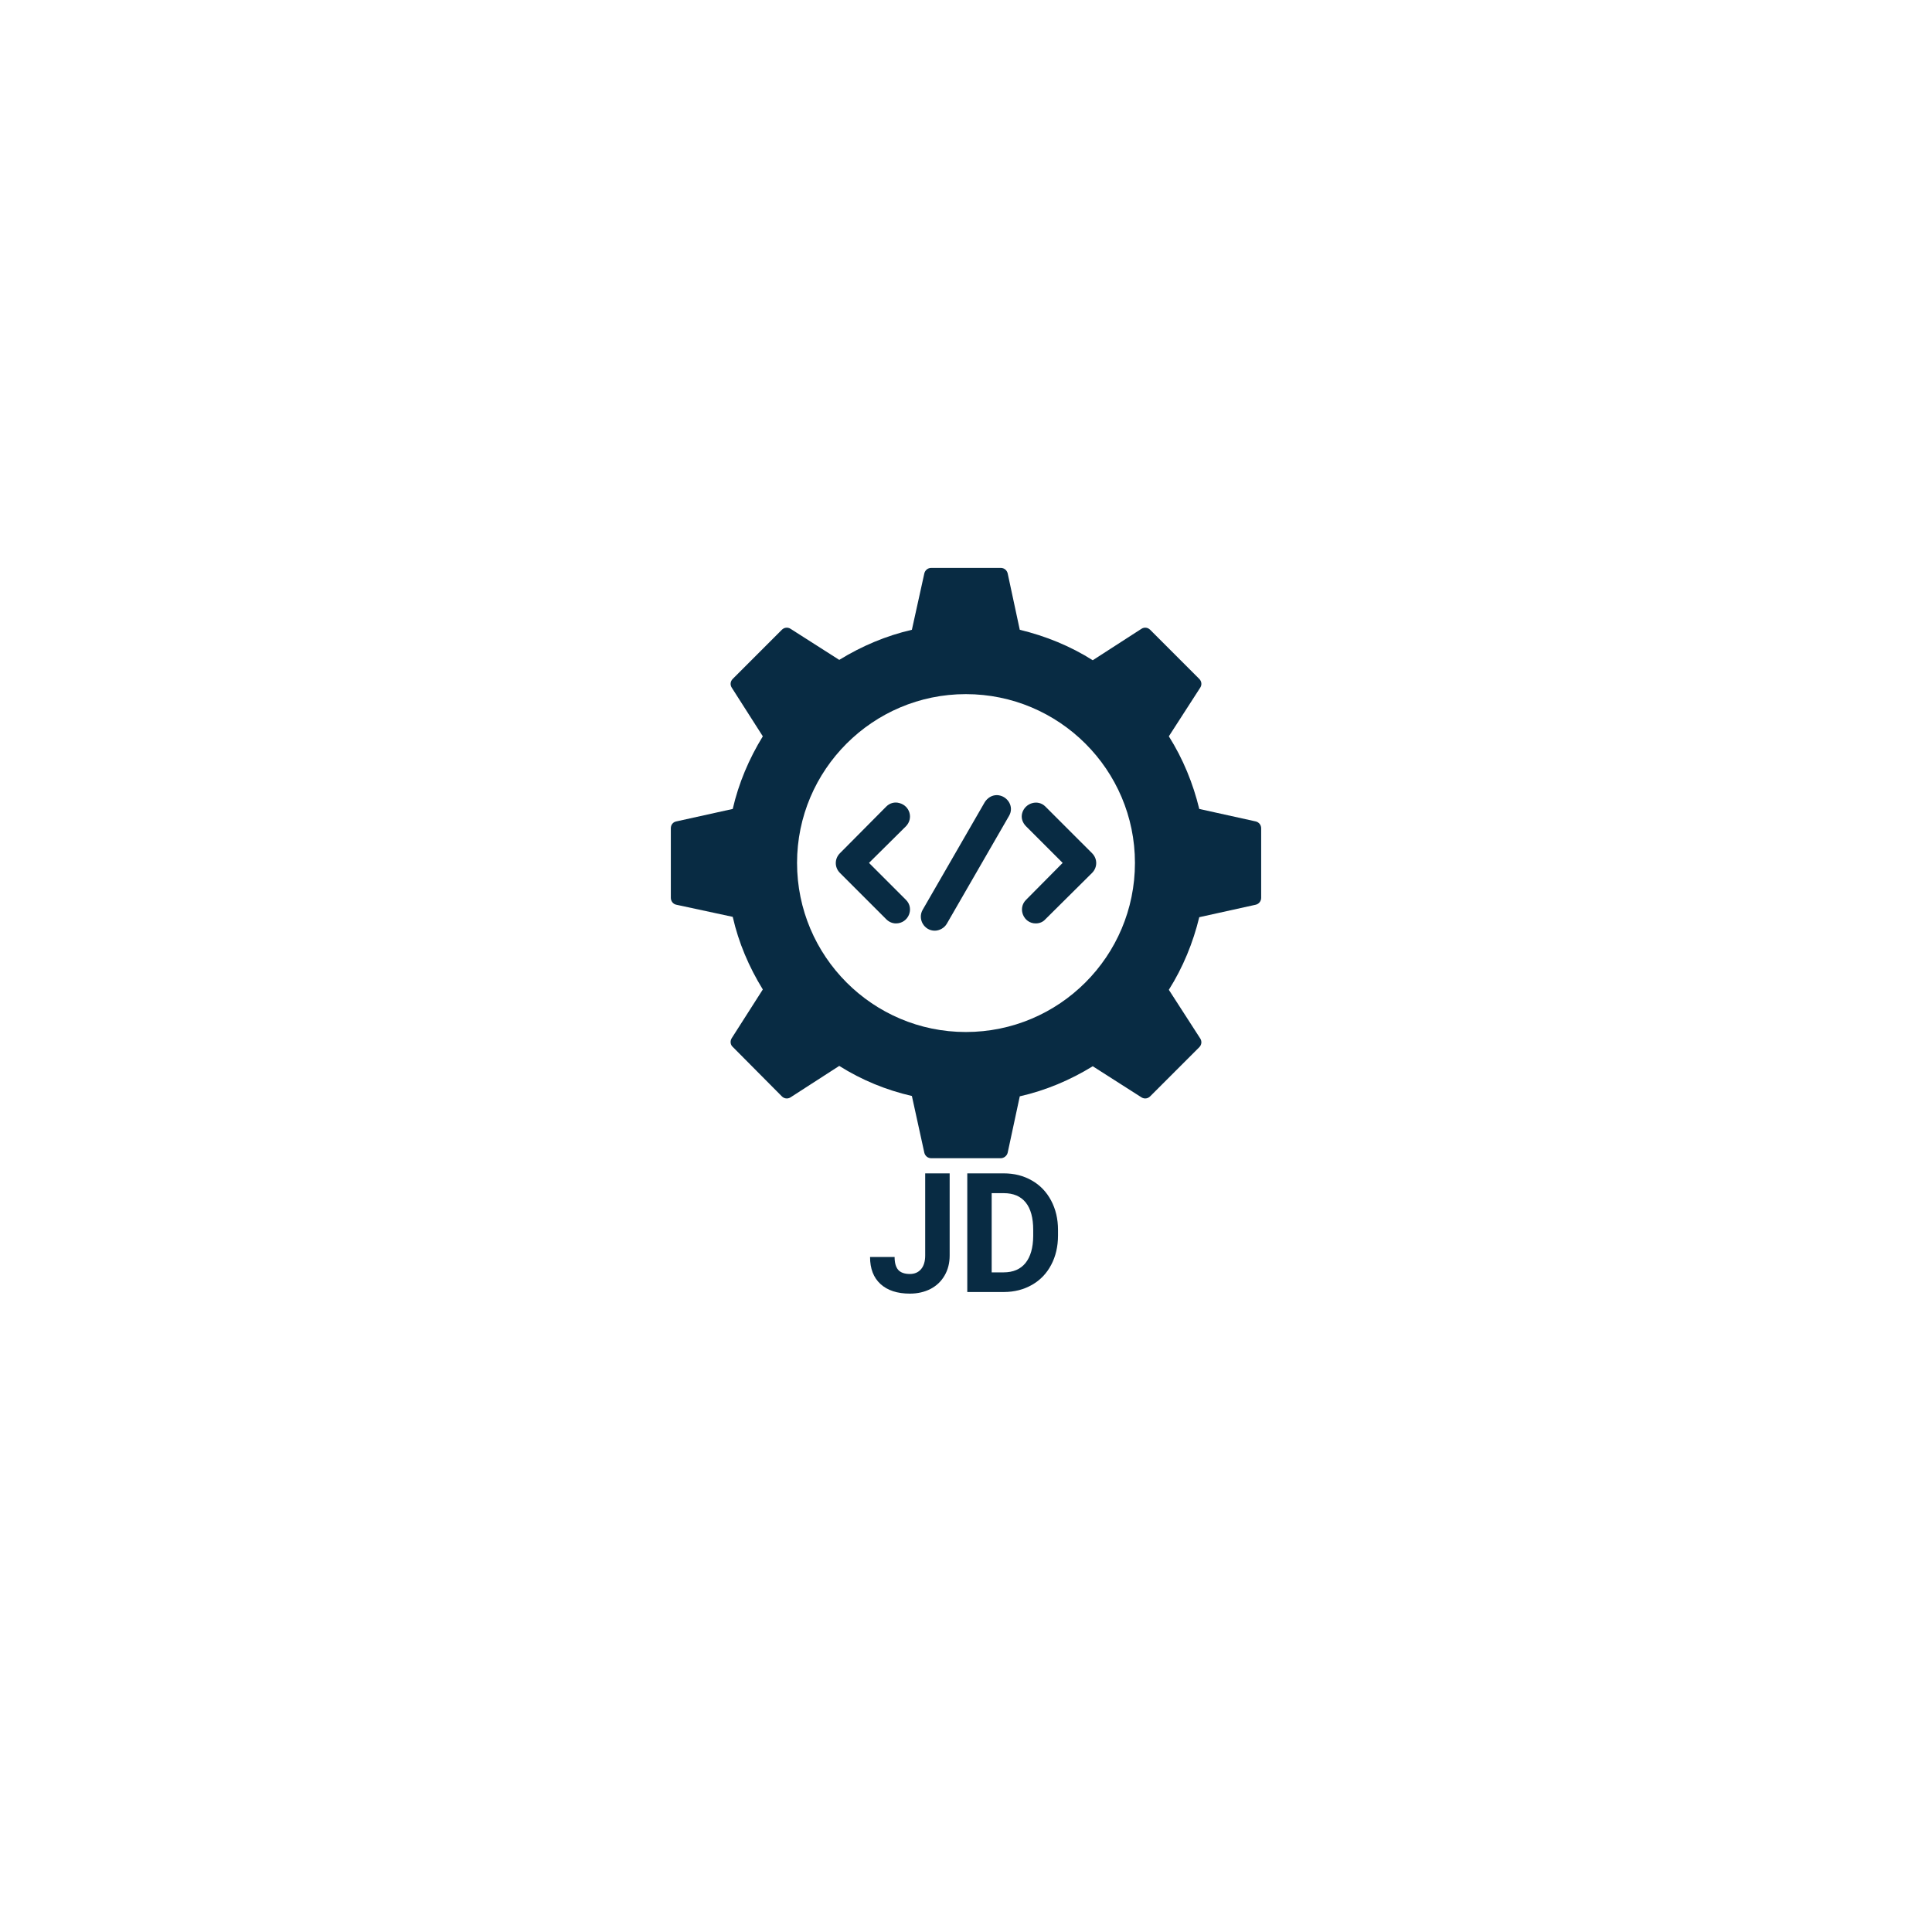 <svg xmlns="http://www.w3.org/2000/svg" xmlns:xlink="http://www.w3.org/1999/xlink" width="500" zoomAndPan="magnify" viewBox="0 0 375 375" height="500" preserveAspectRatio="xMidYMid meet" version="1.0"><defs><g/><clipPath id="23a4f3b8fd"><path d="M 130.207 110.227 L 244.957 110.227 L 244.957 224.977 L 130.207 224.977 Z M 130.207 110.227 " clip-rule="nonzero"/></clipPath></defs><g clip-path="url(#23a4f3b8fd)"><path fill="#082b43" d="M 194.246 224.812 L 180.754 224.812 C 180.082 224.812 179.547 224.344 179.41 223.738 L 176.996 212.73 C 172.027 211.59 167.262 209.645 162.898 206.891 L 153.434 213 C 152.895 213.336 152.223 213.27 151.754 212.797 L 142.223 203.199 C 141.754 202.797 141.684 202.059 142.02 201.52 L 148.062 192.055 C 145.379 187.691 143.363 182.992 142.223 177.961 L 131.281 175.609 C 130.609 175.477 130.207 174.871 130.207 174.266 L 130.207 160.773 C 130.207 160.102 130.609 159.566 131.281 159.434 L 142.223 157.016 C 143.363 152.047 145.379 147.281 148.062 142.918 L 142.02 133.453 C 141.684 132.918 141.754 132.246 142.223 131.777 L 151.754 122.242 C 152.223 121.773 152.895 121.707 153.434 122.043 L 162.898 128.082 C 167.262 125.398 172.027 123.383 176.996 122.242 L 179.41 111.301 C 179.547 110.699 180.082 110.227 180.754 110.227 L 194.246 110.227 C 194.918 110.227 195.453 110.699 195.59 111.301 L 197.938 122.242 C 202.973 123.453 207.738 125.398 212.102 128.152 L 221.566 122.043 C 222.105 121.707 222.773 121.773 223.246 122.242 L 232.777 131.777 C 233.246 132.246 233.312 132.918 232.977 133.453 L 226.871 142.918 C 229.621 147.281 231.57 152.047 232.777 157.016 L 243.719 159.434 C 244.324 159.566 244.793 160.102 244.793 160.773 L 244.793 174.266 C 244.793 174.938 244.324 175.477 243.719 175.609 L 232.777 178.027 C 231.57 182.992 229.621 187.758 226.871 192.121 L 232.977 201.586 C 233.312 202.125 233.246 202.797 232.777 203.266 L 223.246 212.797 C 222.773 213.27 222.105 213.336 221.566 213 L 212.102 206.957 C 207.738 209.645 202.973 211.656 197.938 212.797 L 195.59 223.738 C 195.453 224.344 194.852 224.812 194.246 224.812 Z M 187.465 200.312 C 169.41 200.312 154.707 185.613 154.707 167.488 C 154.707 149.43 169.41 134.73 187.465 134.73 C 205.59 134.73 220.293 149.43 220.293 167.488 C 220.293 185.613 205.59 200.312 187.465 200.312 Z M 187.465 200.312 " fill-opacity="1" fill-rule="evenodd"/></g><path fill="#082b43" d="M 168.672 167.488 L 175.852 174.668 C 177.531 176.348 176.324 179.234 173.906 179.234 C 173.234 179.234 172.562 178.965 172.027 178.43 L 163.031 169.434 C 161.957 168.359 161.957 166.684 163.031 165.609 L 172.027 156.547 C 172.699 155.875 173.637 155.605 174.578 155.875 C 176.59 156.41 177.328 158.828 175.852 160.371 Z M 206.262 167.488 L 199.145 160.371 C 198.477 159.699 198.141 158.762 198.406 157.82 C 198.945 155.875 201.43 155.07 202.906 156.547 L 211.969 165.609 C 213.043 166.684 213.043 168.359 211.969 169.434 L 202.906 178.43 C 202.434 178.965 201.766 179.234 201.027 179.234 C 198.676 179.234 197.469 176.348 199.145 174.668 Z M 206.262 167.488 " fill-opacity="1" fill-rule="evenodd"/><path fill="#082b43" d="M 181.426 180.645 C 179.41 180.645 178.066 178.43 179.074 176.617 L 191.156 155.672 C 191.695 154.867 192.5 154.332 193.508 154.332 C 195.52 154.398 196.93 156.547 195.855 158.359 L 183.773 179.301 C 183.305 180.105 182.363 180.645 181.426 180.645 Z M 181.426 180.645 " fill-opacity="1" fill-rule="evenodd"/><g fill="#082b43" fill-opacity="1"><g transform="translate(168.235, 250.779)"><g><path d="M 11.344 -23.031 L 16.094 -23.031 L 16.094 -7.094 C 16.094 -5.625 15.766 -4.328 15.109 -3.203 C 14.461 -2.078 13.551 -1.207 12.375 -0.594 C 11.195 0.008 9.863 0.312 8.375 0.312 C 5.938 0.312 4.035 -0.305 2.672 -1.547 C 1.316 -2.785 0.641 -4.535 0.641 -6.797 L 5.406 -6.797 C 5.406 -5.672 5.641 -4.836 6.109 -4.297 C 6.586 -3.766 7.344 -3.5 8.375 -3.5 C 9.281 -3.5 10 -3.805 10.531 -4.422 C 11.07 -5.047 11.344 -5.938 11.344 -7.094 Z M 11.344 -23.031 "/></g></g></g><g fill="#082b43" fill-opacity="1"><g transform="translate(185.687, 250.779)"><g><path d="M 2.062 0 L 2.062 -23.031 L 9.141 -23.031 C 11.172 -23.031 12.984 -22.57 14.578 -21.656 C 16.18 -20.75 17.43 -19.453 18.328 -17.766 C 19.223 -16.086 19.672 -14.18 19.672 -12.047 L 19.672 -10.984 C 19.672 -8.836 19.227 -6.93 18.344 -5.266 C 17.469 -3.598 16.227 -2.305 14.625 -1.391 C 13.02 -0.473 11.207 -0.008 9.188 0 Z M 6.797 -19.188 L 6.797 -3.812 L 9.094 -3.812 C 10.957 -3.812 12.379 -4.414 13.359 -5.625 C 14.336 -6.844 14.836 -8.582 14.859 -10.844 L 14.859 -12.062 C 14.859 -14.395 14.375 -16.164 13.406 -17.375 C 12.438 -18.582 11.016 -19.188 9.141 -19.188 Z M 6.797 -19.188 "/></g></g></g></svg>